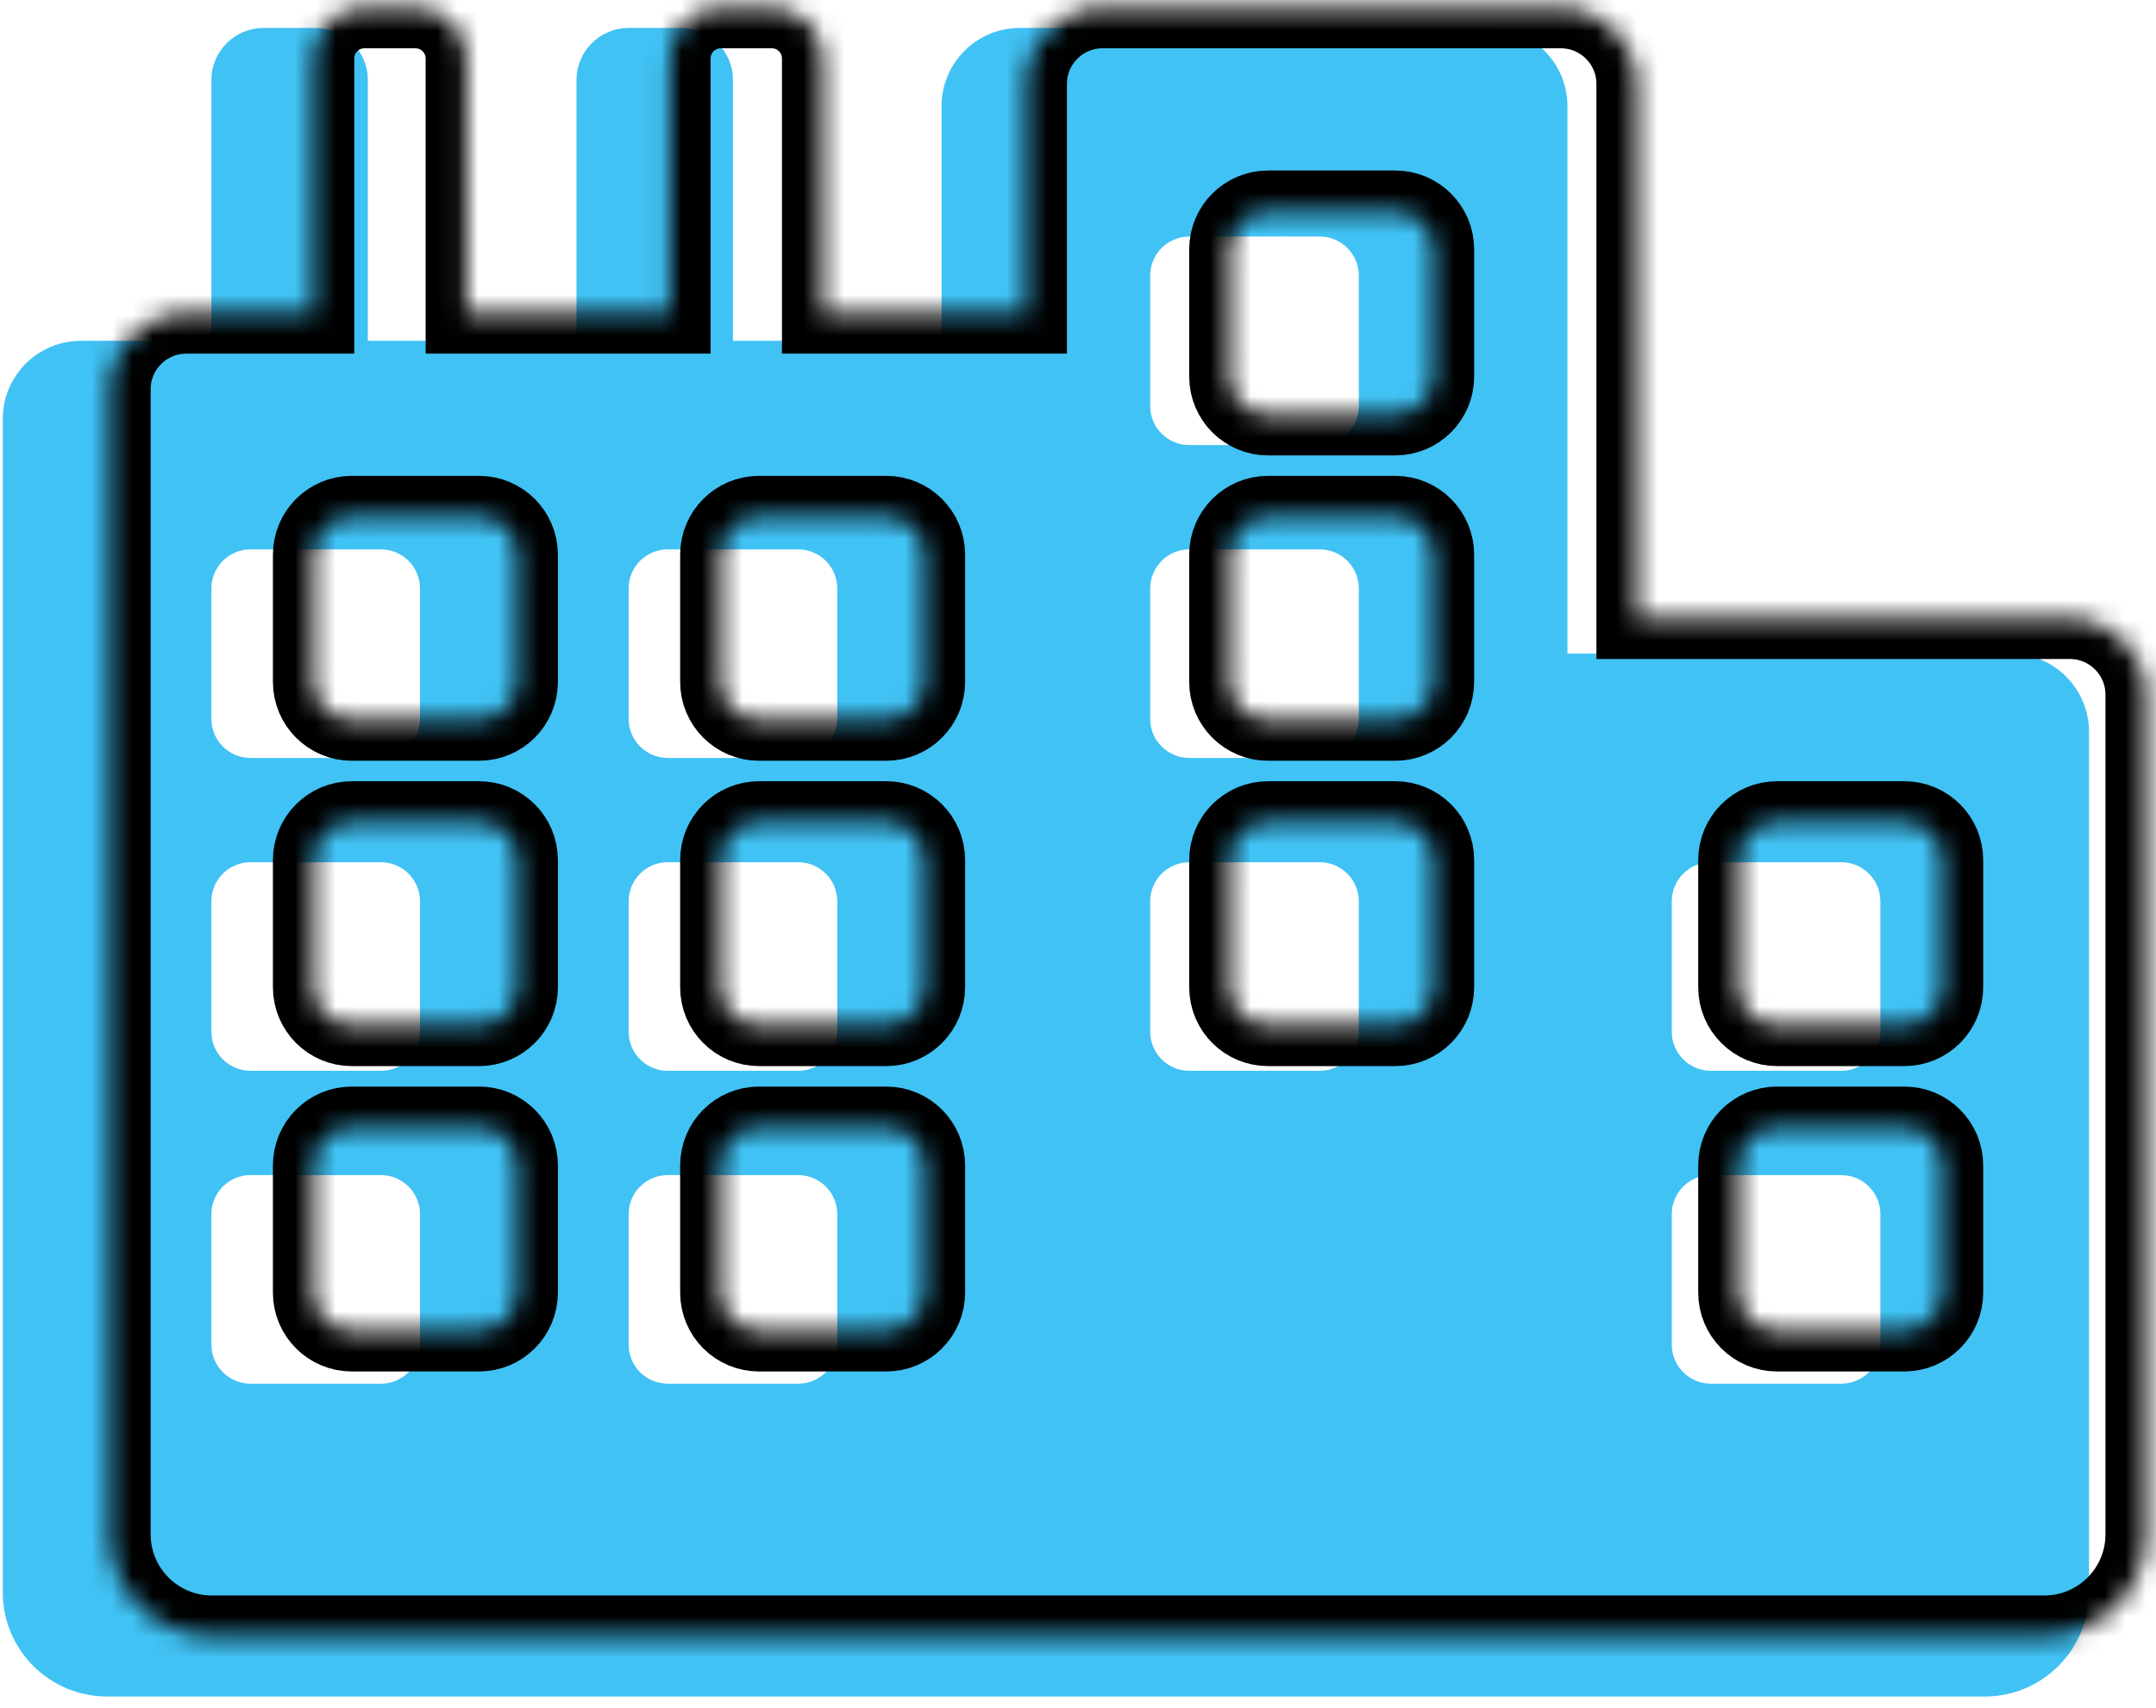 <svg width="106" height="84" viewBox="0 0 106 84" fill="none" xmlns="http://www.w3.org/2000/svg">
<path d="M98.859 32.145H77.063V5.221C77.063 3.096 75.342 1.375 73.217 1.375H50.139C48.014 1.375 46.292 3.096 46.292 5.221V16.76H36.035V3.939C36.035 2.522 34.888 1.375 33.471 1.375H30.907C29.49 1.375 28.343 2.522 28.343 3.939V16.76H18.086V3.939C18.086 2.522 16.938 1.375 15.522 1.375H12.957C11.541 1.375 10.393 2.522 10.393 3.939V16.76H3.983C1.857 16.76 0.136 18.481 0.136 20.606V78.302C0.136 81.133 2.433 83.43 5.265 83.43H97.577C100.409 83.43 102.706 81.133 102.706 78.302V35.992C102.706 33.867 100.983 32.145 98.859 32.145ZM20.65 66.121C20.65 67.184 19.79 68.045 18.727 68.045H12.316C11.254 68.045 10.393 67.184 10.393 66.121V59.711C10.393 58.648 11.254 57.788 12.316 57.788H18.727C19.79 57.788 20.65 58.648 20.65 59.711V66.121ZM20.65 50.736C20.65 51.799 19.79 52.659 18.727 52.659H12.316C11.254 52.659 10.393 51.799 10.393 50.736V44.325C10.393 43.263 11.254 42.402 12.316 42.402H18.727C19.79 42.402 20.65 43.263 20.65 44.325V50.736ZM20.65 35.351C20.65 36.413 19.79 37.274 18.727 37.274H12.316C11.254 37.274 10.393 36.413 10.393 35.351V28.94C10.393 27.878 11.254 27.017 12.316 27.017H18.727C19.79 27.017 20.65 27.878 20.65 28.94V35.351ZM41.164 66.121C41.164 67.184 40.303 68.045 39.241 68.045H32.83C31.768 68.045 30.907 67.184 30.907 66.121V59.711C30.907 58.648 31.768 57.788 32.83 57.788H39.241C40.303 57.788 41.164 58.648 41.164 59.711V66.121ZM41.164 50.736C41.164 51.799 40.303 52.659 39.241 52.659H32.83C31.768 52.659 30.907 51.799 30.907 50.736V44.325C30.907 43.263 31.768 42.402 32.83 42.402H39.241C40.303 42.402 41.164 43.263 41.164 44.325V50.736ZM41.164 35.351C41.164 36.413 40.303 37.274 39.241 37.274H32.83C31.768 37.274 30.907 36.413 30.907 35.351V28.94C30.907 27.878 31.768 27.017 32.83 27.017H39.241C40.303 27.017 41.164 27.878 41.164 28.94V35.351ZM66.806 50.736C66.806 51.799 65.946 52.659 64.883 52.659H58.473C57.41 52.659 56.549 51.799 56.549 50.736V44.325C56.549 43.263 57.41 42.402 58.473 42.402H64.883C65.946 42.402 66.806 43.263 66.806 44.325V50.736ZM66.806 35.351C66.806 36.413 65.946 37.274 64.883 37.274H58.473C57.41 37.274 56.549 36.413 56.549 35.351V28.94C56.549 27.878 57.41 27.017 58.473 27.017H64.883C65.946 27.017 66.806 27.878 66.806 28.94V35.351ZM66.806 19.965C66.806 21.028 65.946 21.888 64.883 21.888H58.473C57.41 21.888 56.549 21.028 56.549 19.965V13.555C56.549 12.492 57.41 11.632 58.473 11.632H64.883C65.946 11.632 66.806 12.492 66.806 13.555V19.965ZM92.449 66.121C92.449 67.184 91.588 68.045 90.526 68.045H84.115C83.052 68.045 82.192 67.184 82.192 66.121V59.711C82.192 58.648 83.052 57.788 84.115 57.788H90.526C91.588 57.788 92.449 58.648 92.449 59.711V66.121ZM92.449 50.736C92.449 51.799 91.588 52.659 90.526 52.659H84.115C83.052 52.659 82.192 51.799 82.192 50.736V44.325C82.192 43.263 83.052 42.402 84.115 42.402H90.526C91.588 42.402 92.449 43.263 92.449 44.325V50.736Z" fill="#41C2F4"/>
<mask id="path-2-inside-1_214_338" fill="white">
<path d="M101.761 30.407H80.488V4.129C80.488 2.054 78.808 0.375 76.734 0.375H54.21C52.136 0.375 50.456 2.054 50.456 4.129V15.391H40.445V2.877C40.445 1.494 39.325 0.375 37.942 0.375H35.44C34.057 0.375 32.937 1.494 32.937 2.877V15.391H22.926V2.877C22.926 1.494 21.806 0.375 20.423 0.375H17.921C16.538 0.375 15.418 1.494 15.418 2.877V15.391H9.161C7.087 15.391 5.407 17.071 5.407 19.145V75.455C5.407 78.219 7.649 80.461 10.413 80.461H100.51C103.274 80.461 105.515 78.219 105.515 75.455V34.161C105.515 32.087 103.834 30.407 101.761 30.407ZM25.429 63.568C25.429 64.605 24.589 65.445 23.552 65.445H17.295C16.258 65.445 15.418 64.605 15.418 63.568V57.311C15.418 56.274 16.258 55.434 17.295 55.434H23.552C24.589 55.434 25.429 56.274 25.429 57.311V63.568ZM25.429 48.551C25.429 49.589 24.589 50.428 23.552 50.428H17.295C16.258 50.428 15.418 49.589 15.418 48.551V42.295C15.418 41.258 16.258 40.418 17.295 40.418H23.552C24.589 40.418 25.429 41.258 25.429 42.295V48.551ZM25.429 33.535C25.429 34.572 24.589 35.412 23.552 35.412H17.295C16.258 35.412 15.418 34.572 15.418 33.535V27.279C15.418 26.241 16.258 25.401 17.295 25.401H23.552C24.589 25.401 25.429 26.241 25.429 27.279V33.535ZM45.45 63.568C45.45 64.605 44.61 65.445 43.573 65.445H37.317C36.279 65.445 35.44 64.605 35.44 63.568V57.311C35.44 56.274 36.279 55.434 37.317 55.434H43.573C44.61 55.434 45.45 56.274 45.45 57.311V63.568ZM45.45 48.551C45.45 49.589 44.61 50.428 43.573 50.428H37.317C36.279 50.428 35.44 49.589 35.44 48.551V42.295C35.44 41.258 36.279 40.418 37.317 40.418H43.573C44.61 40.418 45.45 41.258 45.45 42.295V48.551ZM45.45 33.535C45.45 34.572 44.61 35.412 43.573 35.412H37.317C36.279 35.412 35.44 34.572 35.44 33.535V27.279C35.44 26.241 36.279 25.401 37.317 25.401H43.573C44.61 25.401 45.45 26.241 45.45 27.279V33.535ZM70.477 48.551C70.477 49.589 69.637 50.428 68.6 50.428H62.343C61.306 50.428 60.467 49.589 60.467 48.551V42.295C60.467 41.258 61.306 40.418 62.343 40.418H68.6C69.637 40.418 70.477 41.258 70.477 42.295V48.551ZM70.477 33.535C70.477 34.572 69.637 35.412 68.6 35.412H62.343C61.306 35.412 60.467 34.572 60.467 33.535V27.279C60.467 26.241 61.306 25.401 62.343 25.401H68.6C69.637 25.401 70.477 26.241 70.477 27.279V33.535ZM70.477 18.519C70.477 19.556 69.637 20.396 68.6 20.396H62.343C61.306 20.396 60.467 19.556 60.467 18.519V12.262C60.467 11.225 61.306 10.385 62.343 10.385H68.6C69.637 10.385 70.477 11.225 70.477 12.262V18.519ZM95.504 63.568C95.504 64.605 94.664 65.445 93.627 65.445H87.371C86.333 65.445 85.493 64.605 85.493 63.568V57.311C85.493 56.274 86.333 55.434 87.371 55.434H93.627C94.664 55.434 95.504 56.274 95.504 57.311V63.568ZM95.504 48.551C95.504 49.589 94.664 50.428 93.627 50.428H87.371C86.333 50.428 85.493 49.589 85.493 48.551V42.295C85.493 41.258 86.333 40.418 87.371 40.418H93.627C94.664 40.418 95.504 41.258 95.504 42.295V48.551Z"/>
</mask>
<path d="M101.761 30.407H80.488V4.129C80.488 2.054 78.808 0.375 76.734 0.375H54.21C52.136 0.375 50.456 2.054 50.456 4.129V15.391H40.445V2.877C40.445 1.494 39.325 0.375 37.942 0.375H35.44C34.057 0.375 32.937 1.494 32.937 2.877V15.391H22.926V2.877C22.926 1.494 21.806 0.375 20.423 0.375H17.921C16.538 0.375 15.418 1.494 15.418 2.877V15.391H9.161C7.087 15.391 5.407 17.071 5.407 19.145V75.455C5.407 78.219 7.649 80.461 10.413 80.461H100.51C103.274 80.461 105.515 78.219 105.515 75.455V34.161C105.515 32.087 103.834 30.407 101.761 30.407ZM25.429 63.568C25.429 64.605 24.589 65.445 23.552 65.445H17.295C16.258 65.445 15.418 64.605 15.418 63.568V57.311C15.418 56.274 16.258 55.434 17.295 55.434H23.552C24.589 55.434 25.429 56.274 25.429 57.311V63.568ZM25.429 48.551C25.429 49.589 24.589 50.428 23.552 50.428H17.295C16.258 50.428 15.418 49.589 15.418 48.551V42.295C15.418 41.258 16.258 40.418 17.295 40.418H23.552C24.589 40.418 25.429 41.258 25.429 42.295V48.551ZM25.429 33.535C25.429 34.572 24.589 35.412 23.552 35.412H17.295C16.258 35.412 15.418 34.572 15.418 33.535V27.279C15.418 26.241 16.258 25.401 17.295 25.401H23.552C24.589 25.401 25.429 26.241 25.429 27.279V33.535ZM45.45 63.568C45.45 64.605 44.61 65.445 43.573 65.445H37.317C36.279 65.445 35.44 64.605 35.44 63.568V57.311C35.44 56.274 36.279 55.434 37.317 55.434H43.573C44.61 55.434 45.45 56.274 45.45 57.311V63.568ZM45.45 48.551C45.45 49.589 44.61 50.428 43.573 50.428H37.317C36.279 50.428 35.44 49.589 35.44 48.551V42.295C35.44 41.258 36.279 40.418 37.317 40.418H43.573C44.61 40.418 45.45 41.258 45.45 42.295V48.551ZM45.45 33.535C45.45 34.572 44.61 35.412 43.573 35.412H37.317C36.279 35.412 35.44 34.572 35.44 33.535V27.279C35.44 26.241 36.279 25.401 37.317 25.401H43.573C44.61 25.401 45.45 26.241 45.45 27.279V33.535ZM70.477 48.551C70.477 49.589 69.637 50.428 68.6 50.428H62.343C61.306 50.428 60.467 49.589 60.467 48.551V42.295C60.467 41.258 61.306 40.418 62.343 40.418H68.6C69.637 40.418 70.477 41.258 70.477 42.295V48.551ZM70.477 33.535C70.477 34.572 69.637 35.412 68.6 35.412H62.343C61.306 35.412 60.467 34.572 60.467 33.535V27.279C60.467 26.241 61.306 25.401 62.343 25.401H68.6C69.637 25.401 70.477 26.241 70.477 27.279V33.535ZM70.477 18.519C70.477 19.556 69.637 20.396 68.6 20.396H62.343C61.306 20.396 60.467 19.556 60.467 18.519V12.262C60.467 11.225 61.306 10.385 62.343 10.385H68.6C69.637 10.385 70.477 11.225 70.477 12.262V18.519ZM95.504 63.568C95.504 64.605 94.664 65.445 93.627 65.445H87.371C86.333 65.445 85.493 64.605 85.493 63.568V57.311C85.493 56.274 86.333 55.434 87.371 55.434H93.627C94.664 55.434 95.504 56.274 95.504 57.311V63.568ZM95.504 48.551C95.504 49.589 94.664 50.428 93.627 50.428H87.371C86.333 50.428 85.493 49.589 85.493 48.551V42.295C85.493 41.258 86.333 40.418 87.371 40.418H93.627C94.664 40.418 95.504 41.258 95.504 42.295V48.551Z" stroke="black" stroke-width="4" mask="url(#path-2-inside-1_214_338)"/>
</svg>
